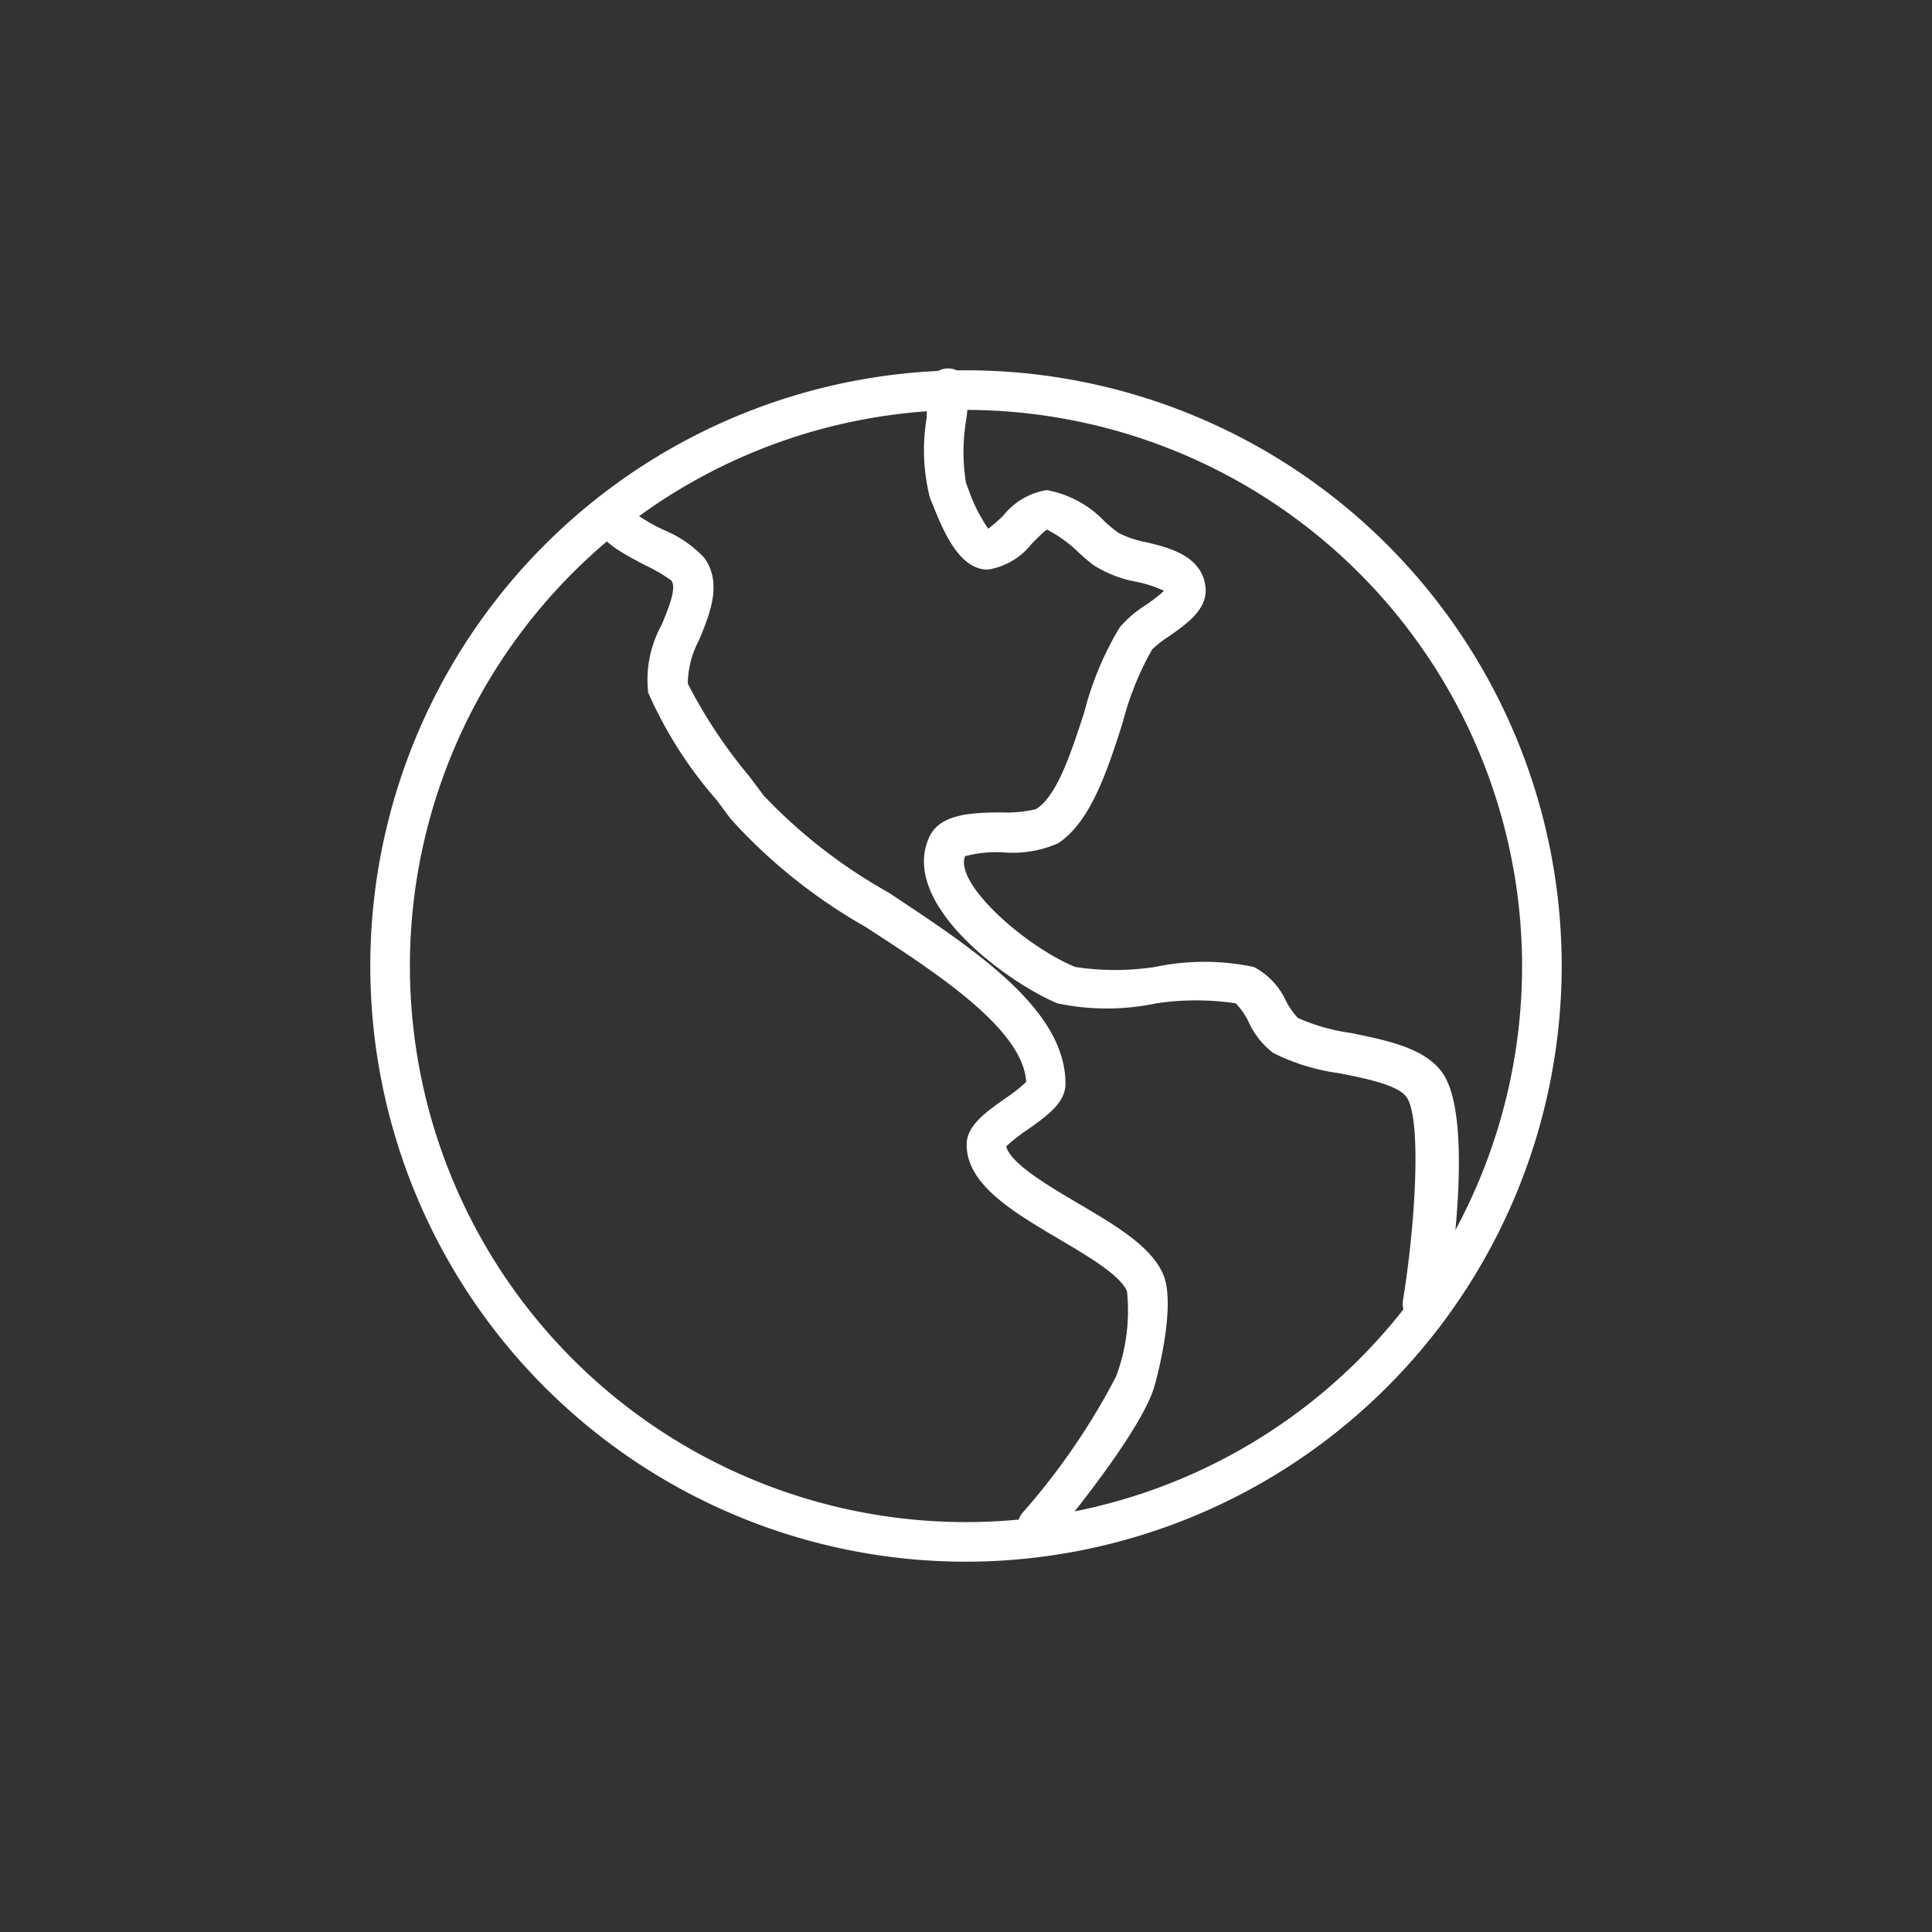 <svg xmlns="http://www.w3.org/2000/svg" id="Layer_1" data-name="Layer 1" viewBox="0 0 60 60"><rect x="0" y="0" width="60" height="60" fill="#333333" stroke="none"/><defs><style>.cls-1{fill:#fff}</style></defs><title>icon-internationalization</title><path d="M32.21,48a.62.62,0,0,1-.47-1,21.2,21.2,0,0,0,2.92-4.25A5.83,5.83,0,0,0,35,40.1c-.21-.5-1.23-1.1-2.13-1.63-1.4-.83-2.85-1.68-2.85-2.92,0-.59.58-1,1.19-1.43a5.28,5.28,0,0,0,.66-.52c-.1-1.62-2.68-3.32-5-4.82a16.83,16.83,0,0,1-4.18-3.35l-.43-.58a13,13,0,0,1-2.13-3.34,3.54,3.54,0,0,1,.42-2.11c.22-.53.47-1.14.3-1.37a4.86,4.86,0,0,0-.8-.47c-.84-.44-1.63-.85-1.63-1.58a.62.62,0,0,1,1.22-.1,5.28,5.28,0,0,0,1,.59,3.59,3.59,0,0,1,1.23.85c.57.79.18,1.73-.16,2.56a2.92,2.92,0,0,0-.35,1.35,15.48,15.48,0,0,0,1.91,2.88l.45.6a16.3,16.3,0,0,0,3.86,3c2.71,1.79,5.51,3.64,5.51,5.95,0,.59-.58,1-1.19,1.43a5.55,5.55,0,0,0-.65.51c.12.53,1.33,1.24,2.23,1.77,1.17.69,2.28,1.34,2.65,2.22s-.12,2.93-.29,3.5c-.43,1.41-2.87,4.36-3.15,4.69A.62.62,0,0,1,32.21,48Z" class="cls-1"/><path d="M44.18,41.1h-.1a.62.62,0,0,1-.51-.71c.41-2.54.57-5.68.11-6.32-.27-.38-1.28-.58-2.09-.74a6.53,6.53,0,0,1-2.05-.63,2.54,2.54,0,0,1-.78-1,2.3,2.3,0,0,0-.38-.54,8.29,8.29,0,0,0-2.47,0,7.45,7.45,0,0,1-3.07,0c-1.5-.62-4.89-3.05-4-5.12.32-.78,1.35-.8,2.25-.81a3.94,3.94,0,0,0,1.08-.1c.67-.41,1.11-1.81,1.5-3a9.81,9.81,0,0,1,1.1-2.64,3.37,3.37,0,0,1,.8-.69,5.24,5.24,0,0,0,.58-.45,3.66,3.66,0,0,0-.85-.28,3.75,3.75,0,0,1-1.31-.5c-.13-.09-.29-.23-.47-.39a4.07,4.07,0,0,0-1-.73c-.05,0-.33.29-.49.45a2.16,2.16,0,0,1-1.35.79c-.91,0-1.4-1.24-1.73-2.06l-.07-.17a6,6,0,0,1-.1-2.49c0-.32.05-.61.05-.83a.62.62,0,1,1,1.23,0c0,.25,0,.58-.06.93A6,6,0,0,0,30,15l.07.18a5.13,5.13,0,0,0,.62,1.24,5,5,0,0,0,.47-.41,2.16,2.16,0,0,1,1.35-.79,3.29,3.29,0,0,1,1.82,1c.15.13.28.24.39.32a3.1,3.1,0,0,0,.88.3c.71.17,1.68.41,1.83,1.33.12.72-.55,1.19-1.14,1.6a3.47,3.47,0,0,0-.51.4,9.33,9.33,0,0,0-.92,2.29c-.48,1.51-1,3.07-2,3.73a3.5,3.5,0,0,1-1.71.28,3.85,3.85,0,0,0-1.18.12c-.33.86,1.87,2.8,3.42,3.44a8.24,8.24,0,0,0,2.48,0,7.45,7.45,0,0,1,3.07,0,2.26,2.26,0,0,1,1,1.06,2.38,2.38,0,0,0,.36.52,6.06,6.06,0,0,0,1.65.47c1.12.23,2.29.46,2.84,1.23,1,1.39.27,6.28.11,7.24A.62.62,0,0,1,44.18,41.1Z" class="cls-1"/><path d="M30,48.5A18.5,18.5,0,1,1,48.5,30,18.52,18.52,0,0,1,30,48.5Zm0-35.77A17.27,17.27,0,1,0,47.27,30,17.29,17.29,0,0,0,30,12.73Z" class="cls-1"/></svg>
